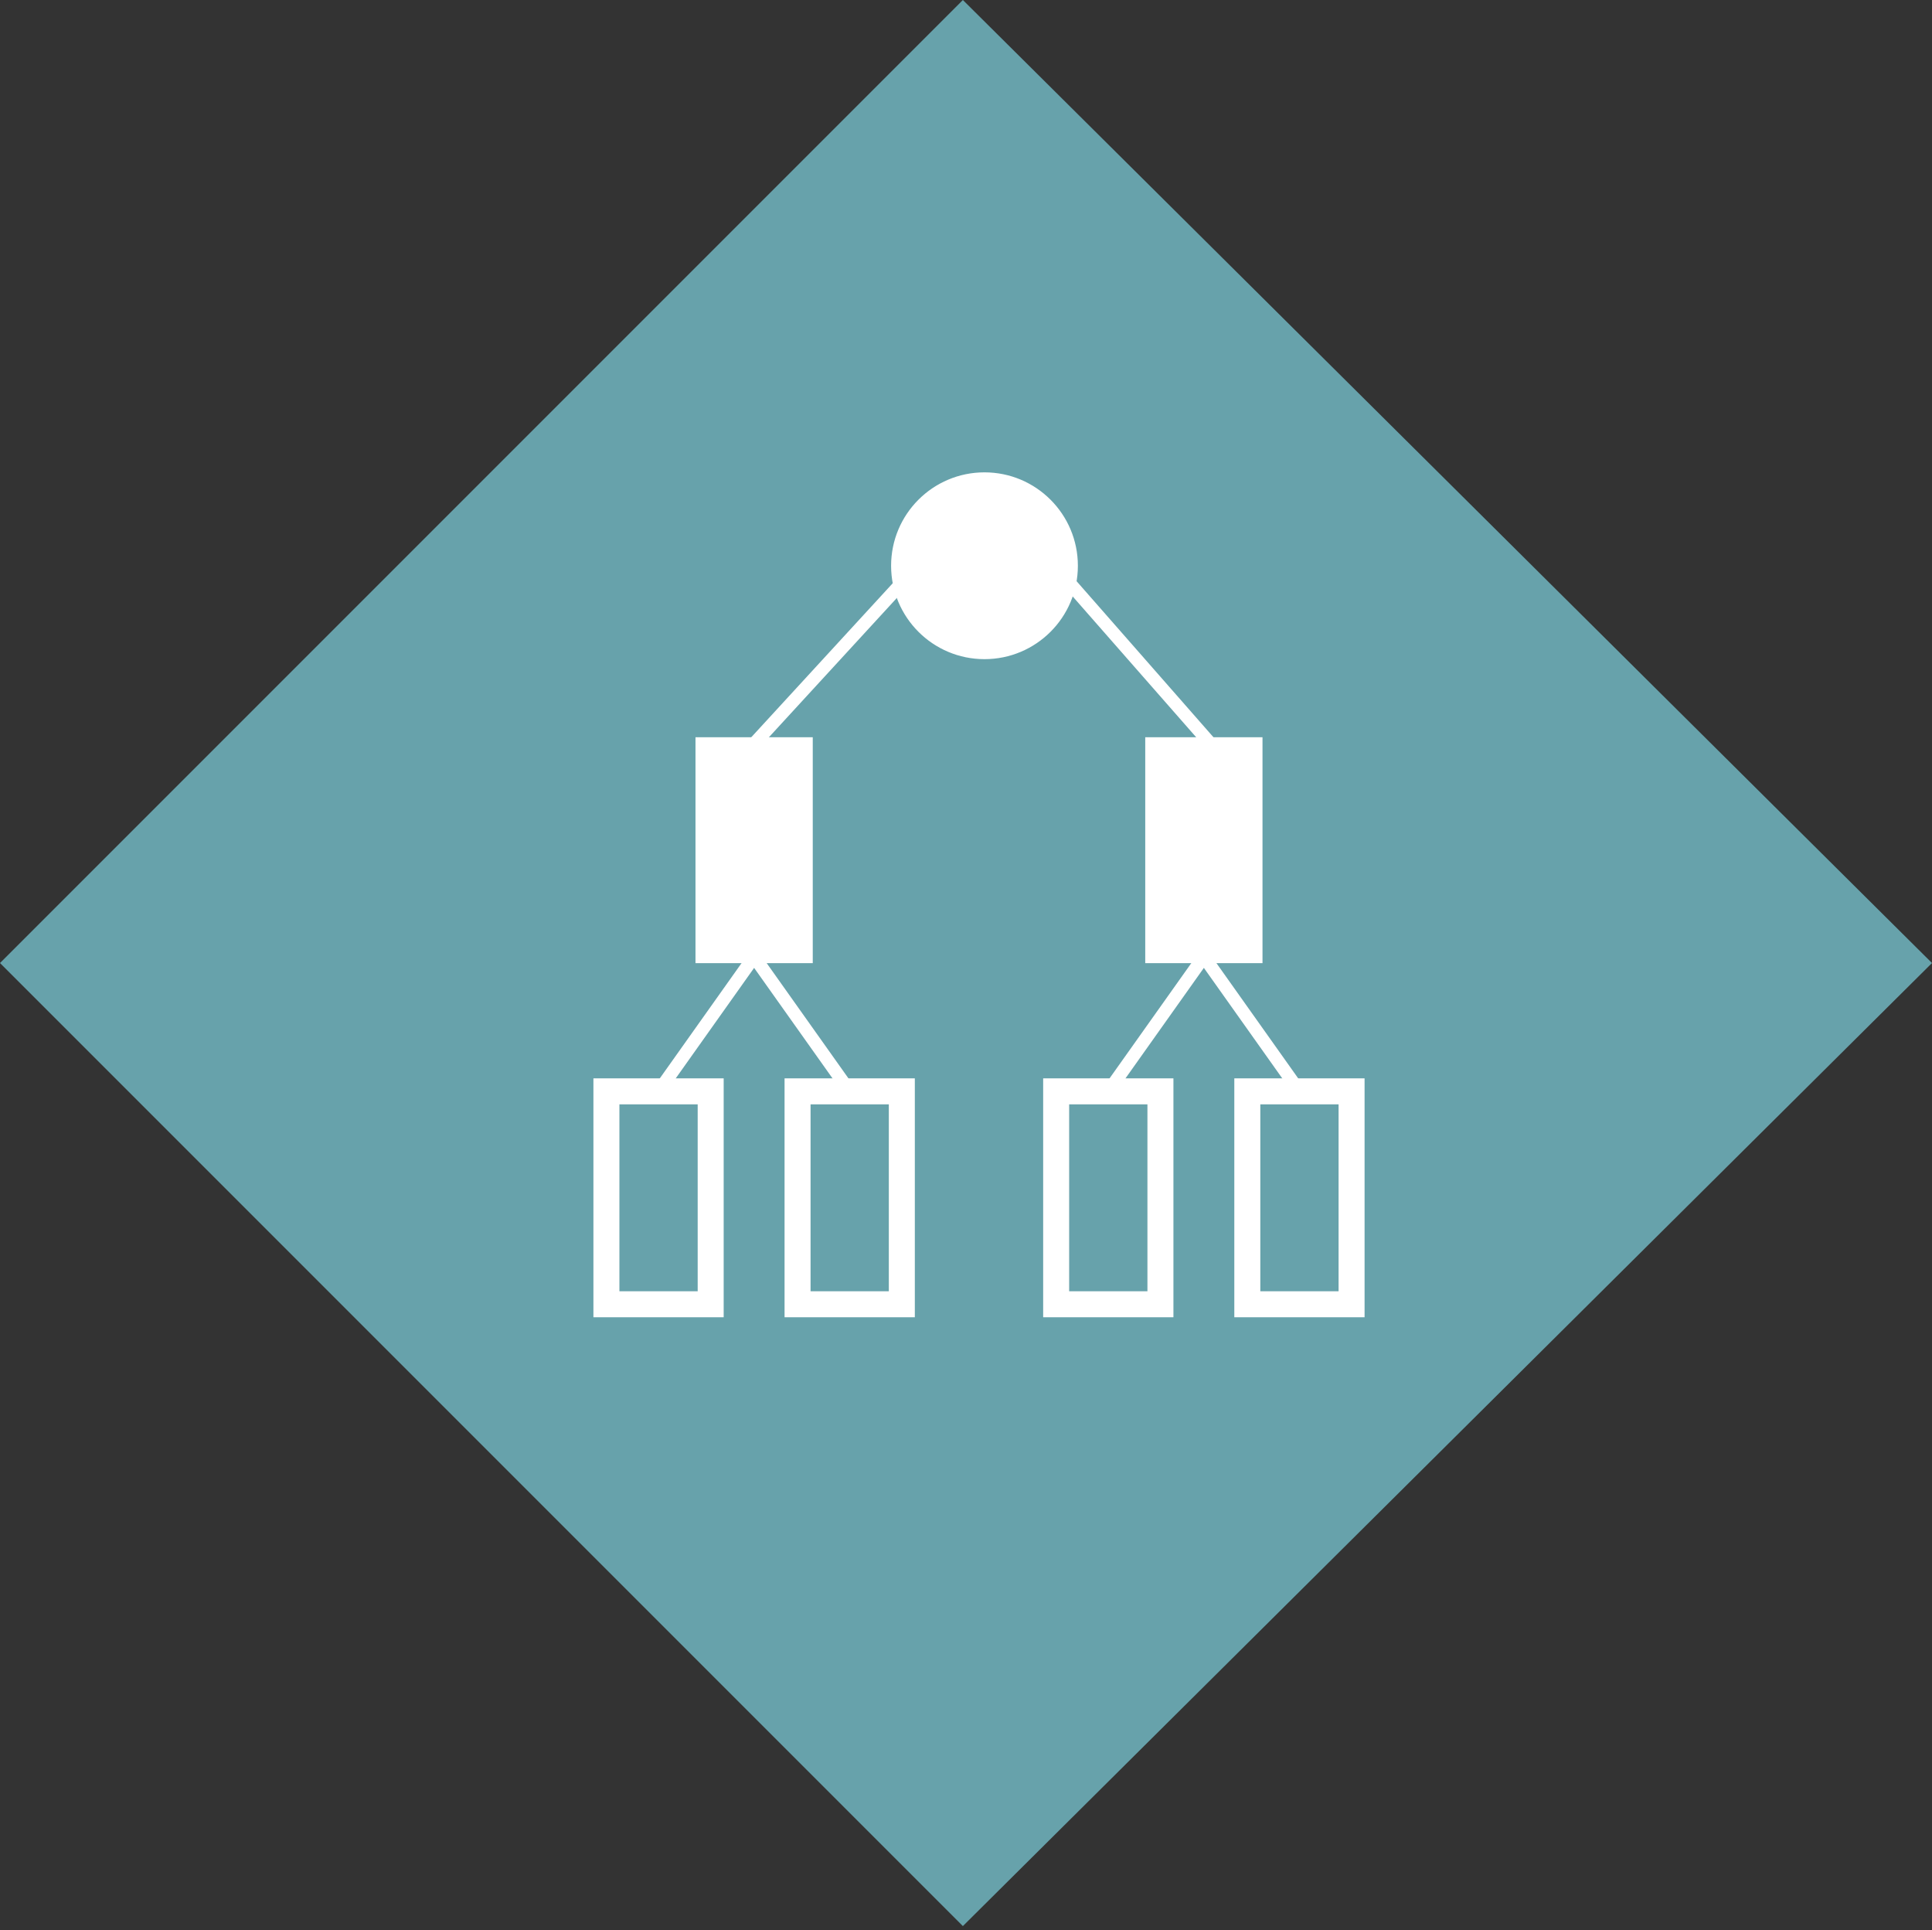 <?xml version="1.0" encoding="utf-8"?>
<!-- Generator: Adobe Illustrator 17.1.0, SVG Export Plug-In . SVG Version: 6.00 Build 0)  -->
<!DOCTYPE svg PUBLIC "-//W3C//DTD SVG 1.1//EN" "http://www.w3.org/Graphics/SVG/1.1/DTD/svg11.dtd">
<svg version="1.1" xmlns="http://www.w3.org/2000/svg" xmlns:xlink="http://www.w3.org/1999/xlink" x="0px" y="0px"
	 viewBox="0 0 148.679 148.5" enable-background="new 0 0 148.679 148.5" xml:space="preserve">
<rect x="0" y="0" width="148.679" height="148.5" fill="#333333" stroke="none"/>
<g id="Layer_1">
	<polygon fill="#67A2AB" points="74.099,0 0,74.099 74.099,148.199 148.679,74.099 	"/>
	<rect x="54.022" y="57.226" fill="#FFFFFF" stroke="#FFFFFF" stroke-miterlimit="10" width="8.024" height="16.382"/>
	<g>
		
			<rect x="61.377" y="83.972" fill="none" stroke="#FFFFFF" stroke-width="2" stroke-miterlimit="10" width="8.024" height="16.382"/>
		
			<rect x="46.667" y="83.972" fill="none" stroke="#FFFFFF" stroke-width="2" stroke-miterlimit="10" width="8.024" height="16.382"/>
	</g>
	<line fill="#FFFFFF" stroke="#FFFFFF" stroke-miterlimit="10" x1="58.034" y1="73.608" x2="50.679" y2="83.972"/>
	<line fill="#FFFFFF" stroke="#FFFFFF" stroke-miterlimit="10" x1="58.034" y1="73.608" x2="65.389" y2="83.972"/>
	<rect x="88.633" y="57.226" fill="#FFFFFF" stroke="#FFFFFF" stroke-miterlimit="10" width="8.024" height="16.382"/>
	<g>
		
			<rect x="95.988" y="83.972" fill="none" stroke="#FFFFFF" stroke-width="2" stroke-miterlimit="10" width="8.024" height="16.382"/>
		
			<rect x="81.278" y="83.972" fill="none" stroke="#FFFFFF" stroke-width="2" stroke-miterlimit="10" width="8.024" height="16.382"/>
	</g>
	<line fill="#FFFFFF" stroke="#FFFFFF" stroke-miterlimit="10" x1="92.645" y1="73.608" x2="85.29" y2="83.972"/>
	<line fill="#FFFFFF" stroke="#FFFFFF" stroke-miterlimit="10" x1="92.645" y1="73.608" x2="100" y2="83.972"/>
	<circle fill="#FFFFFF" stroke="#FFFFFF" stroke-miterlimit="10" cx="75.762" cy="43.531" r="6.687"/>
	<line fill="#FFFFFF" stroke="#FFFFFF" stroke-miterlimit="10" x1="69.248" y1="45.02" x2="58.034" y2="57.226"/>
	<line fill="#FFFFFF" stroke="#FFFFFF" stroke-miterlimit="10" x1="82.449" y1="45.02" x2="93.157" y2="57.226"/>
</g>
<g id="Layer_2">
</g>
</svg>
